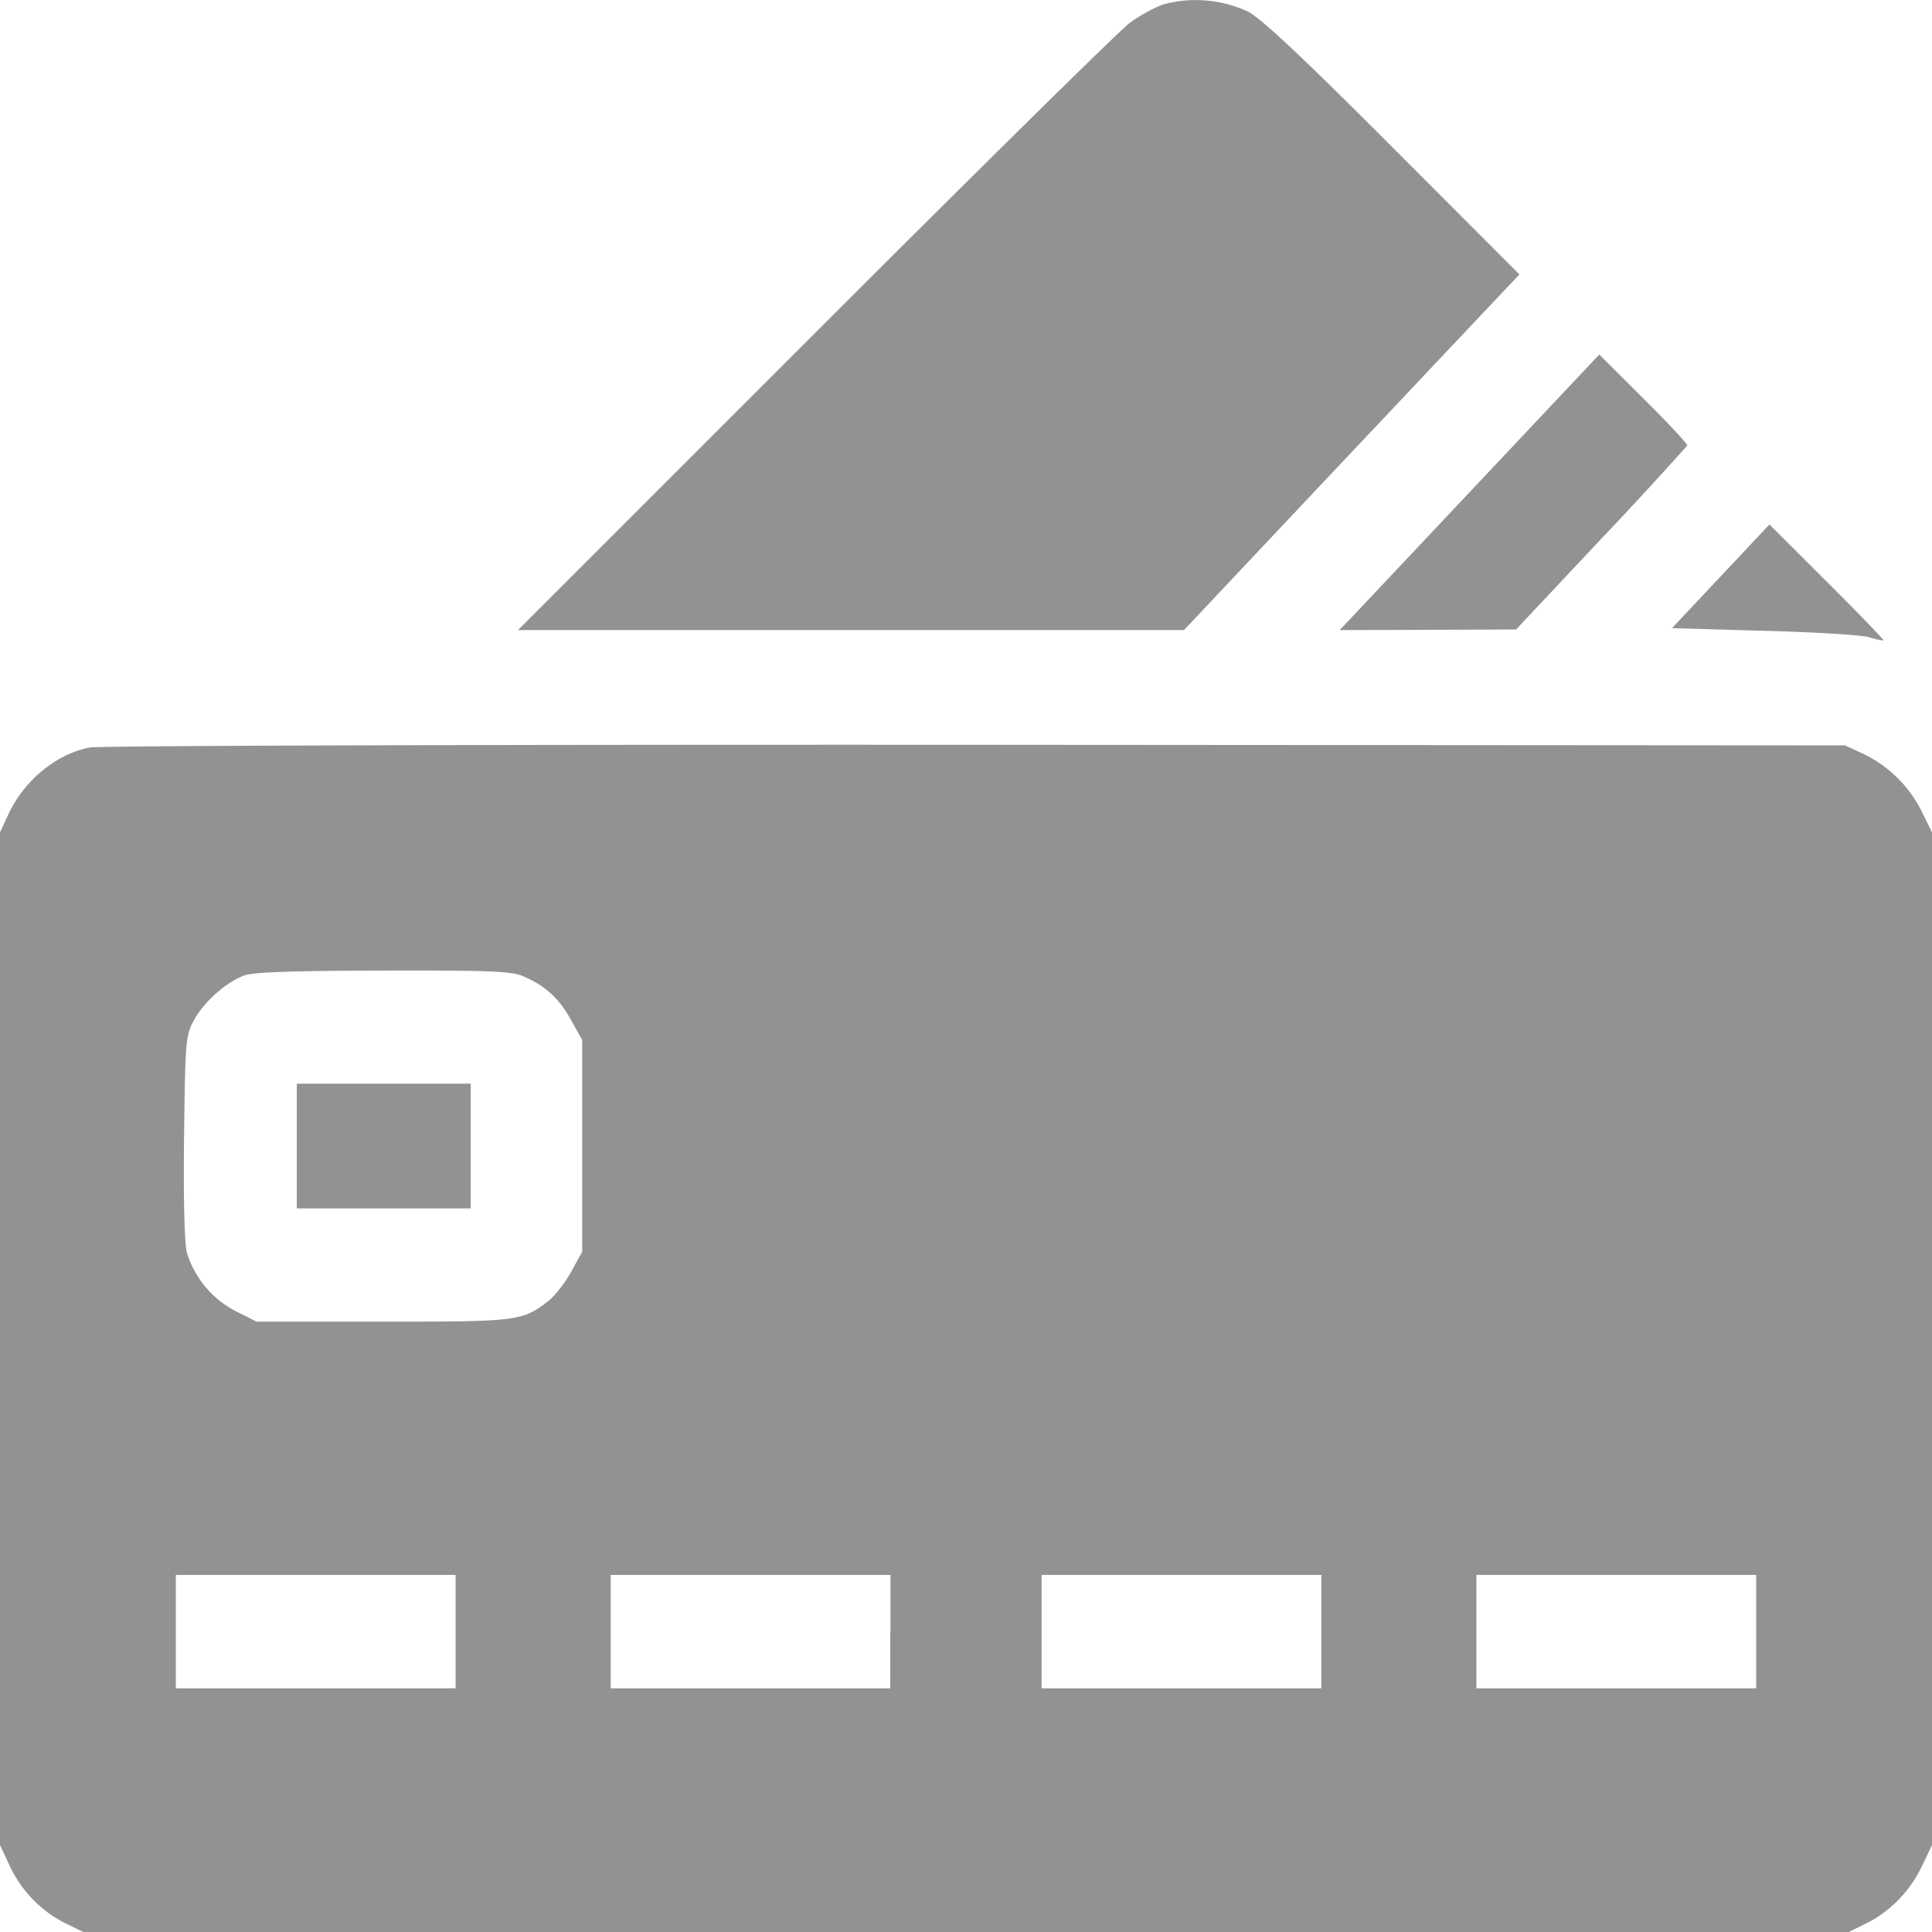 <svg width="22" height="22" fill="none" xmlns="http://www.w3.org/2000/svg"><path fill-rule="evenodd" clip-rule="evenodd" d="M13.252.049c-.1.032-.274.128-.388.212-.114.084-1.727 1.675-3.586 3.534l-3.38 3.38h7.584l1.611-1.71 1.91-2.024.299-.316-1.44-1.442C14.822.641 14.363.21 14.207.13a1.416 1.416 0 00-.956-.081zm3.861 5.154l-1.478 1.569-.38.403 1.004-.003 1.005-.004.969-1.032a44.38 44.38 0 00.98-1.063c.005-.016-.217-.255-.496-.532l-.506-.504-1.098 1.166zm2.481 1.36l-.555.59 1.05.03c.578.015 1.117.048 1.198.074.081.025.153.04.16.034.006-.007-.283-.306-.643-.665l-.655-.654-.555.591zM1.018 8.513c-.383.075-.746.376-.927.769L0 9.478V21.01l.112.24c.133.283.36.516.636.652l.2.098h20.105l.198-.098c.27-.132.502-.371.636-.655L22 21.01V9.478l-.12-.244a1.438 1.438 0 00-.671-.654l-.2-.092-9.901-.007c-5.447-.003-9.987.01-10.09.031zm4.933 2.601c.253.105.414.252.551.5l.128.23v2.41l-.128.231c-.07.127-.188.277-.26.332-.299.228-.342.233-1.885.233H2.922l-.234-.118a1.118 1.118 0 01-.558-.661c-.03-.111-.042-.589-.034-1.322.013-1.092.018-1.156.11-1.328.112-.209.37-.439.577-.514.102-.037.567-.053 1.577-.055 1.195-.003 1.46.007 1.591.062zM3.38 13.05v.71h1.98v-1.42H3.38v.71zm1.808 5.53v.645H2.002v-1.291h3.186v.646zm4.95 0v.645H6.954v-1.291h3.186v.646zm4.909 0v.645h-3.186v-1.291h3.186v.646zm4.951 0v.645h-3.186v-1.291h3.186v.646z" fill="#929292"/></svg>